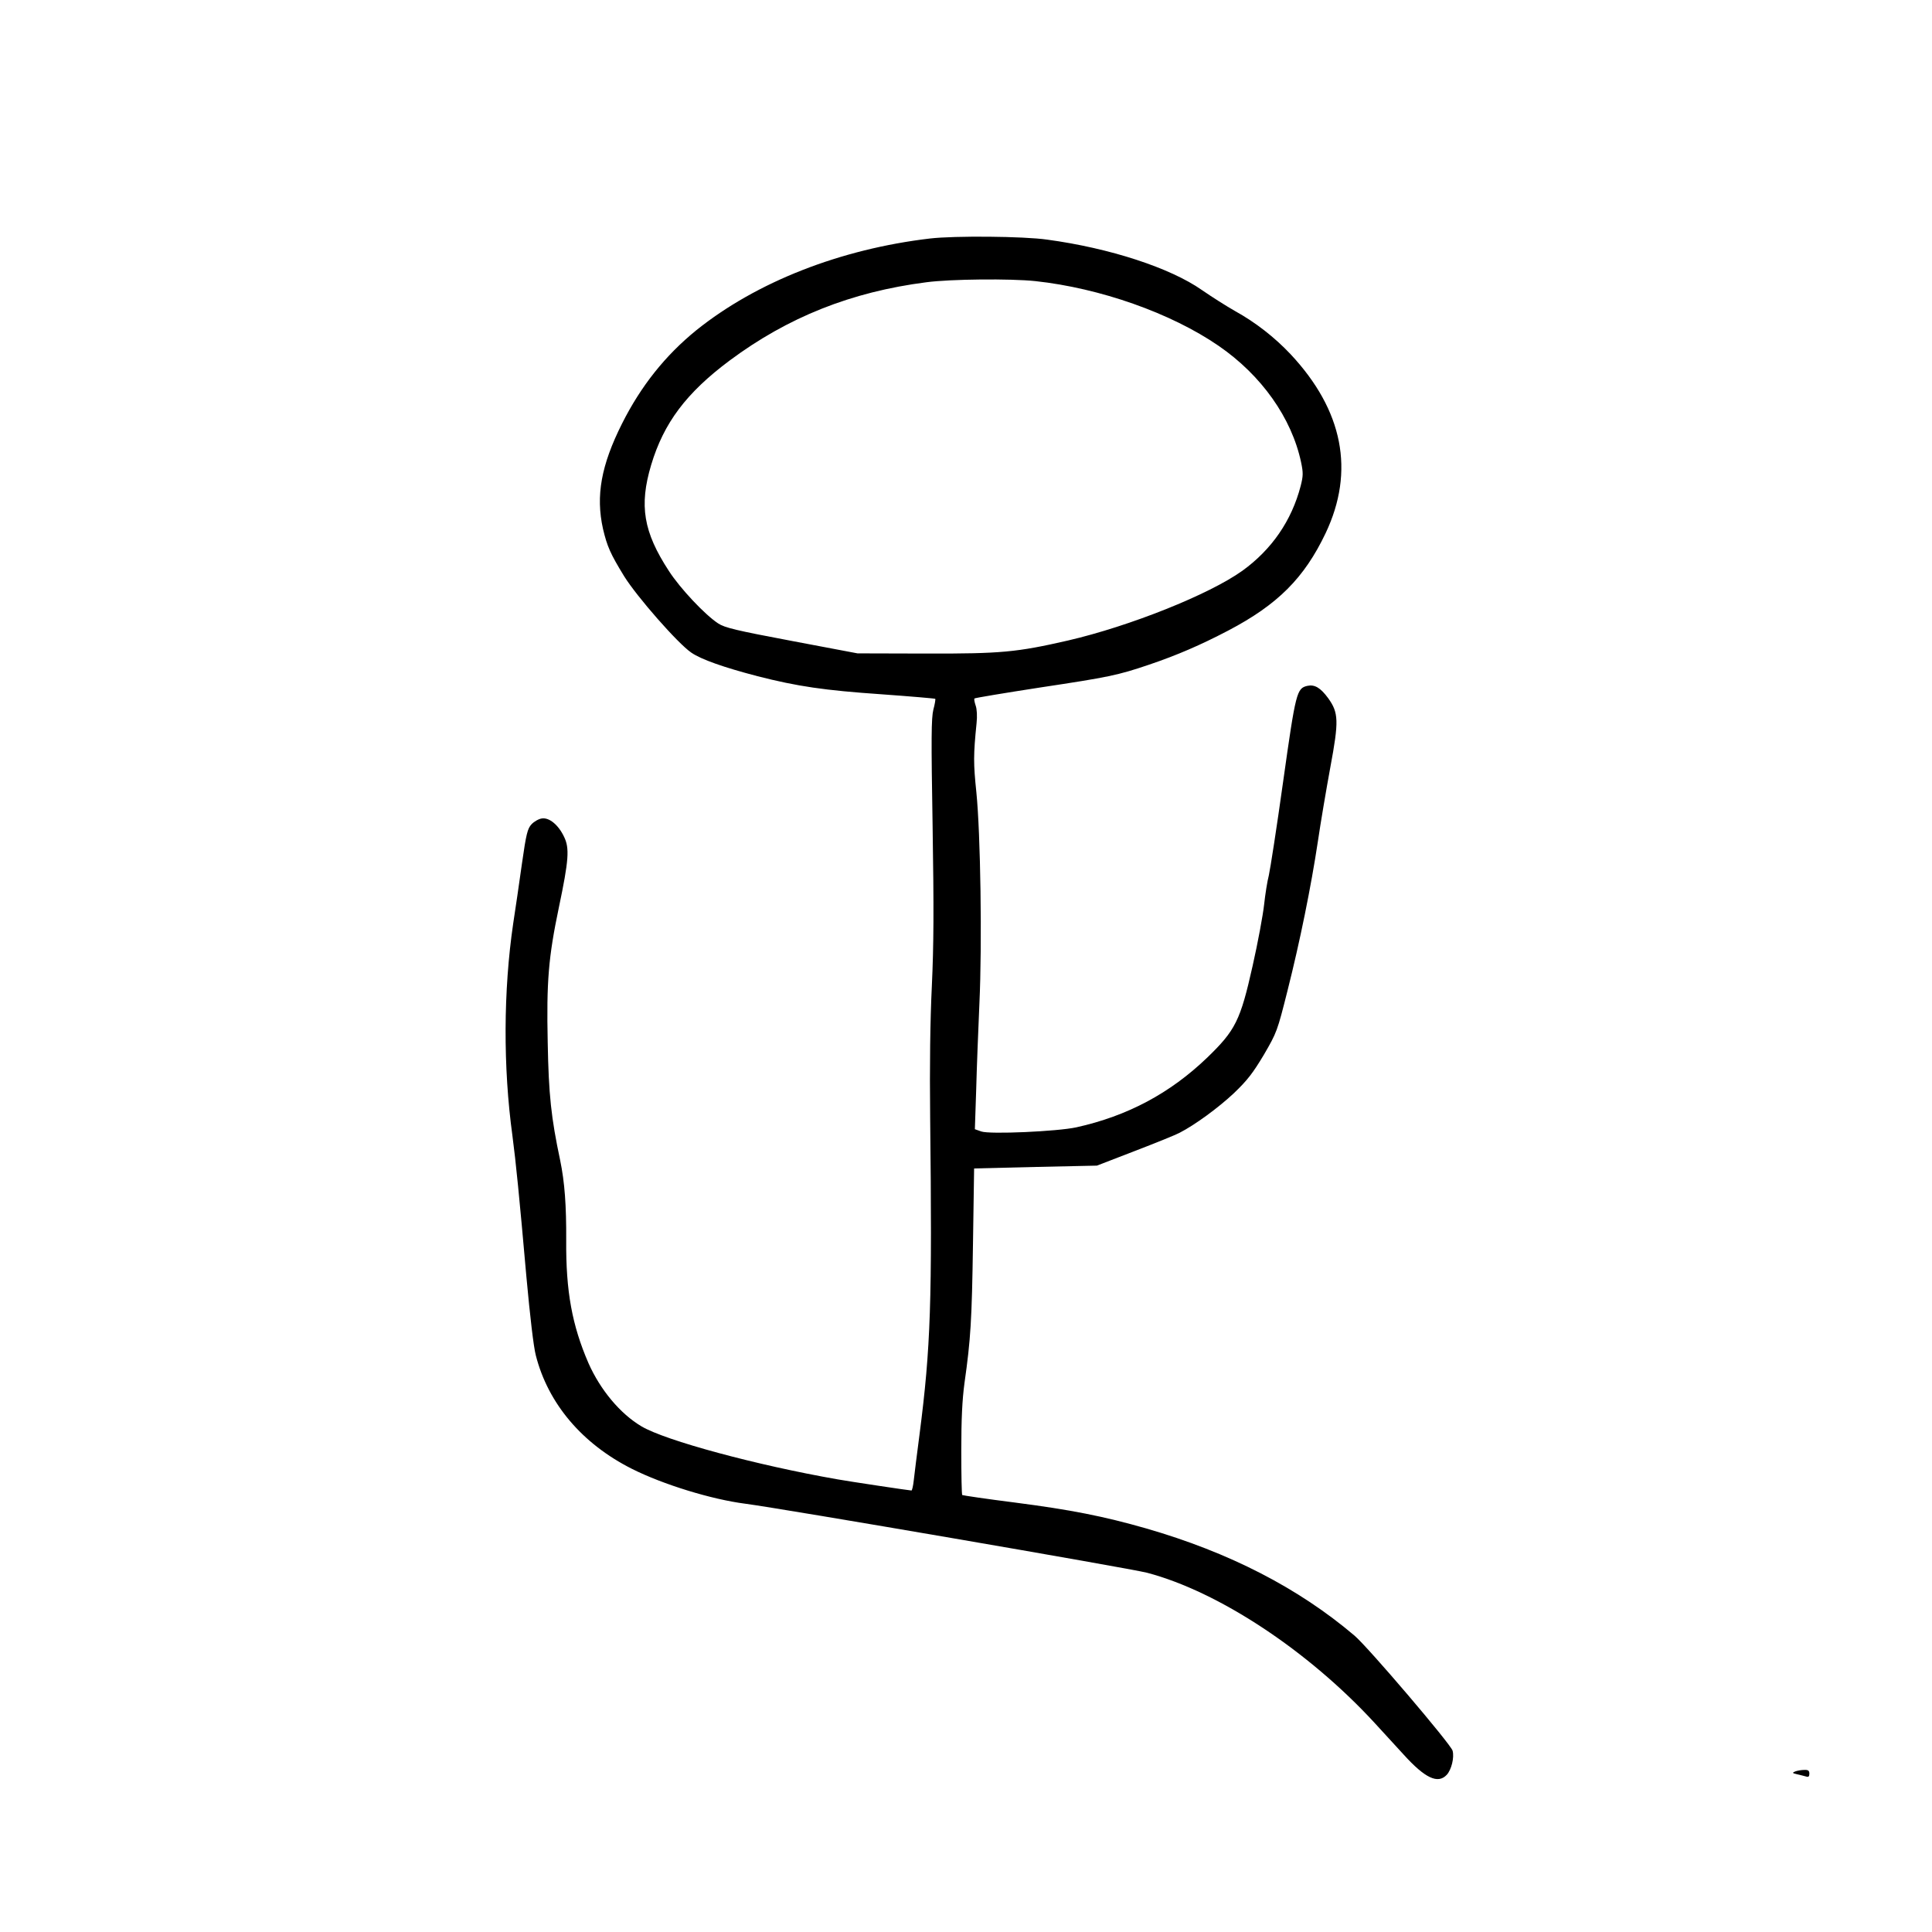 <?xml version="1.0" standalone="no"?>
<!DOCTYPE svg PUBLIC "-//W3C//DTD SVG 20010904//EN"
 "http://www.w3.org/TR/2001/REC-SVG-20010904/DTD/svg10.dtd">
<svg version="1.0" xmlns="http://www.w3.org/2000/svg"
 width="1024pt" height="1024pt" viewBox="0 0 1024 1024"
 preserveAspectRatio="xMidYMid meet">
<g transform="translate(0,1024) scale(0.1,-0.1)"
fill="#000000" stroke="none">
<path d="M4930 8976 c-476 -56 -920 -230 -1239 -486 -165 -134 -294 -296 -394
-495 -111 -221 -140 -383 -101 -558 22 -93 39 -132 112 -251 67 -108 285 -357
356 -405 52 -36 171 -78 351 -125 212 -54 353 -75 659 -96 153 -11 281 -22
283 -24 2 -2 -2 -28 -10 -57 -11 -45 -12 -150 -4 -619 7 -441 6 -627 -4 -845
-9 -186 -12 -421 -9 -700 11 -977 3 -1217 -56 -1675 -14 -107 -28 -219 -31
-247 -3 -29 -9 -53 -12 -53 -10 0 -330 48 -391 59 -430 75 -914 206 -1040 281
-113 67 -218 193 -281 335 -87 201 -120 381 -118 650 1 185 -8 309 -32 425
-48 226 -61 349 -66 623 -7 325 4 454 59 717 53 252 57 314 28 374 -30 64 -79
104 -118 98 -16 -2 -41 -16 -55 -31 -21 -23 -28 -49 -51 -211 -14 -102 -35
-243 -46 -315 -52 -354 -54 -761 -4 -1125 18 -136 37 -326 74 -747 19 -208 38
-372 50 -417 65 -255 245 -468 509 -601 165 -83 422 -162 601 -185 193 -25
2038 -342 2130 -366 379 -100 853 -413 1205 -795 39 -42 108 -118 154 -168
114 -126 182 -158 229 -108 25 27 41 92 31 128 -9 34 -448 549 -520 610 -298
253 -664 441 -1104 568 -227 65 -401 99 -694 137 -151 19 -278 38 -281 40 -3
3 -5 110 -5 237 0 166 5 268 17 357 33 232 39 334 45 736 l6 401 326 8 325 7
202 78 c112 43 218 86 236 96 82 42 206 133 288 210 72 69 101 107 159 204 68
117 71 124 125 339 66 261 125 552 161 791 14 96 44 273 66 393 46 246 44 289
-11 366 -41 56 -72 74 -110 66 -57 -13 -62 -31 -129 -507 -34 -244 -69 -468
-76 -498 -8 -30 -19 -100 -25 -155 -6 -55 -33 -201 -61 -325 -65 -290 -91
-341 -241 -486 -197 -189 -422 -309 -693 -369 -100 -22 -459 -38 -504 -22
l-34 12 7 210 c3 116 11 320 17 455 15 319 6 902 -16 1120 -16 155 -16 198 1
367 4 37 2 75 -5 94 -6 18 -9 34 -6 37 3 3 159 29 347 58 365 55 413 65 578
121 148 50 275 105 420 181 263 138 403 279 516 516 156 329 93 651 -186 949
-84 89 -186 169 -295 229 -44 25 -123 75 -175 111 -167 117 -487 222 -820 267
-125 18 -491 21 -620 6z m558 -226 c342 -37 718 -169 971 -343 227 -156 387
-382 437 -617 12 -57 11 -73 -2 -125 -48 -185 -154 -338 -309 -450 -176 -126
-597 -294 -925 -370 -271 -62 -354 -70 -750 -69 l-365 1 -349 66 c-297 56
-355 70 -390 93 -70 46 -201 185 -261 278 -135 207 -158 346 -94 561 67 224
187 383 416 554 309 230 645 364 1043 415 128 17 446 20 578 6z"/>
<path d="M9515 851 c-17 -7 -16 -9 10 -15 17 -4 38 -9 48 -12 12 -4 17 0 17
15 0 16 -6 21 -27 20 -16 0 -37 -4 -48 -8z"/>
</g>
</svg>
